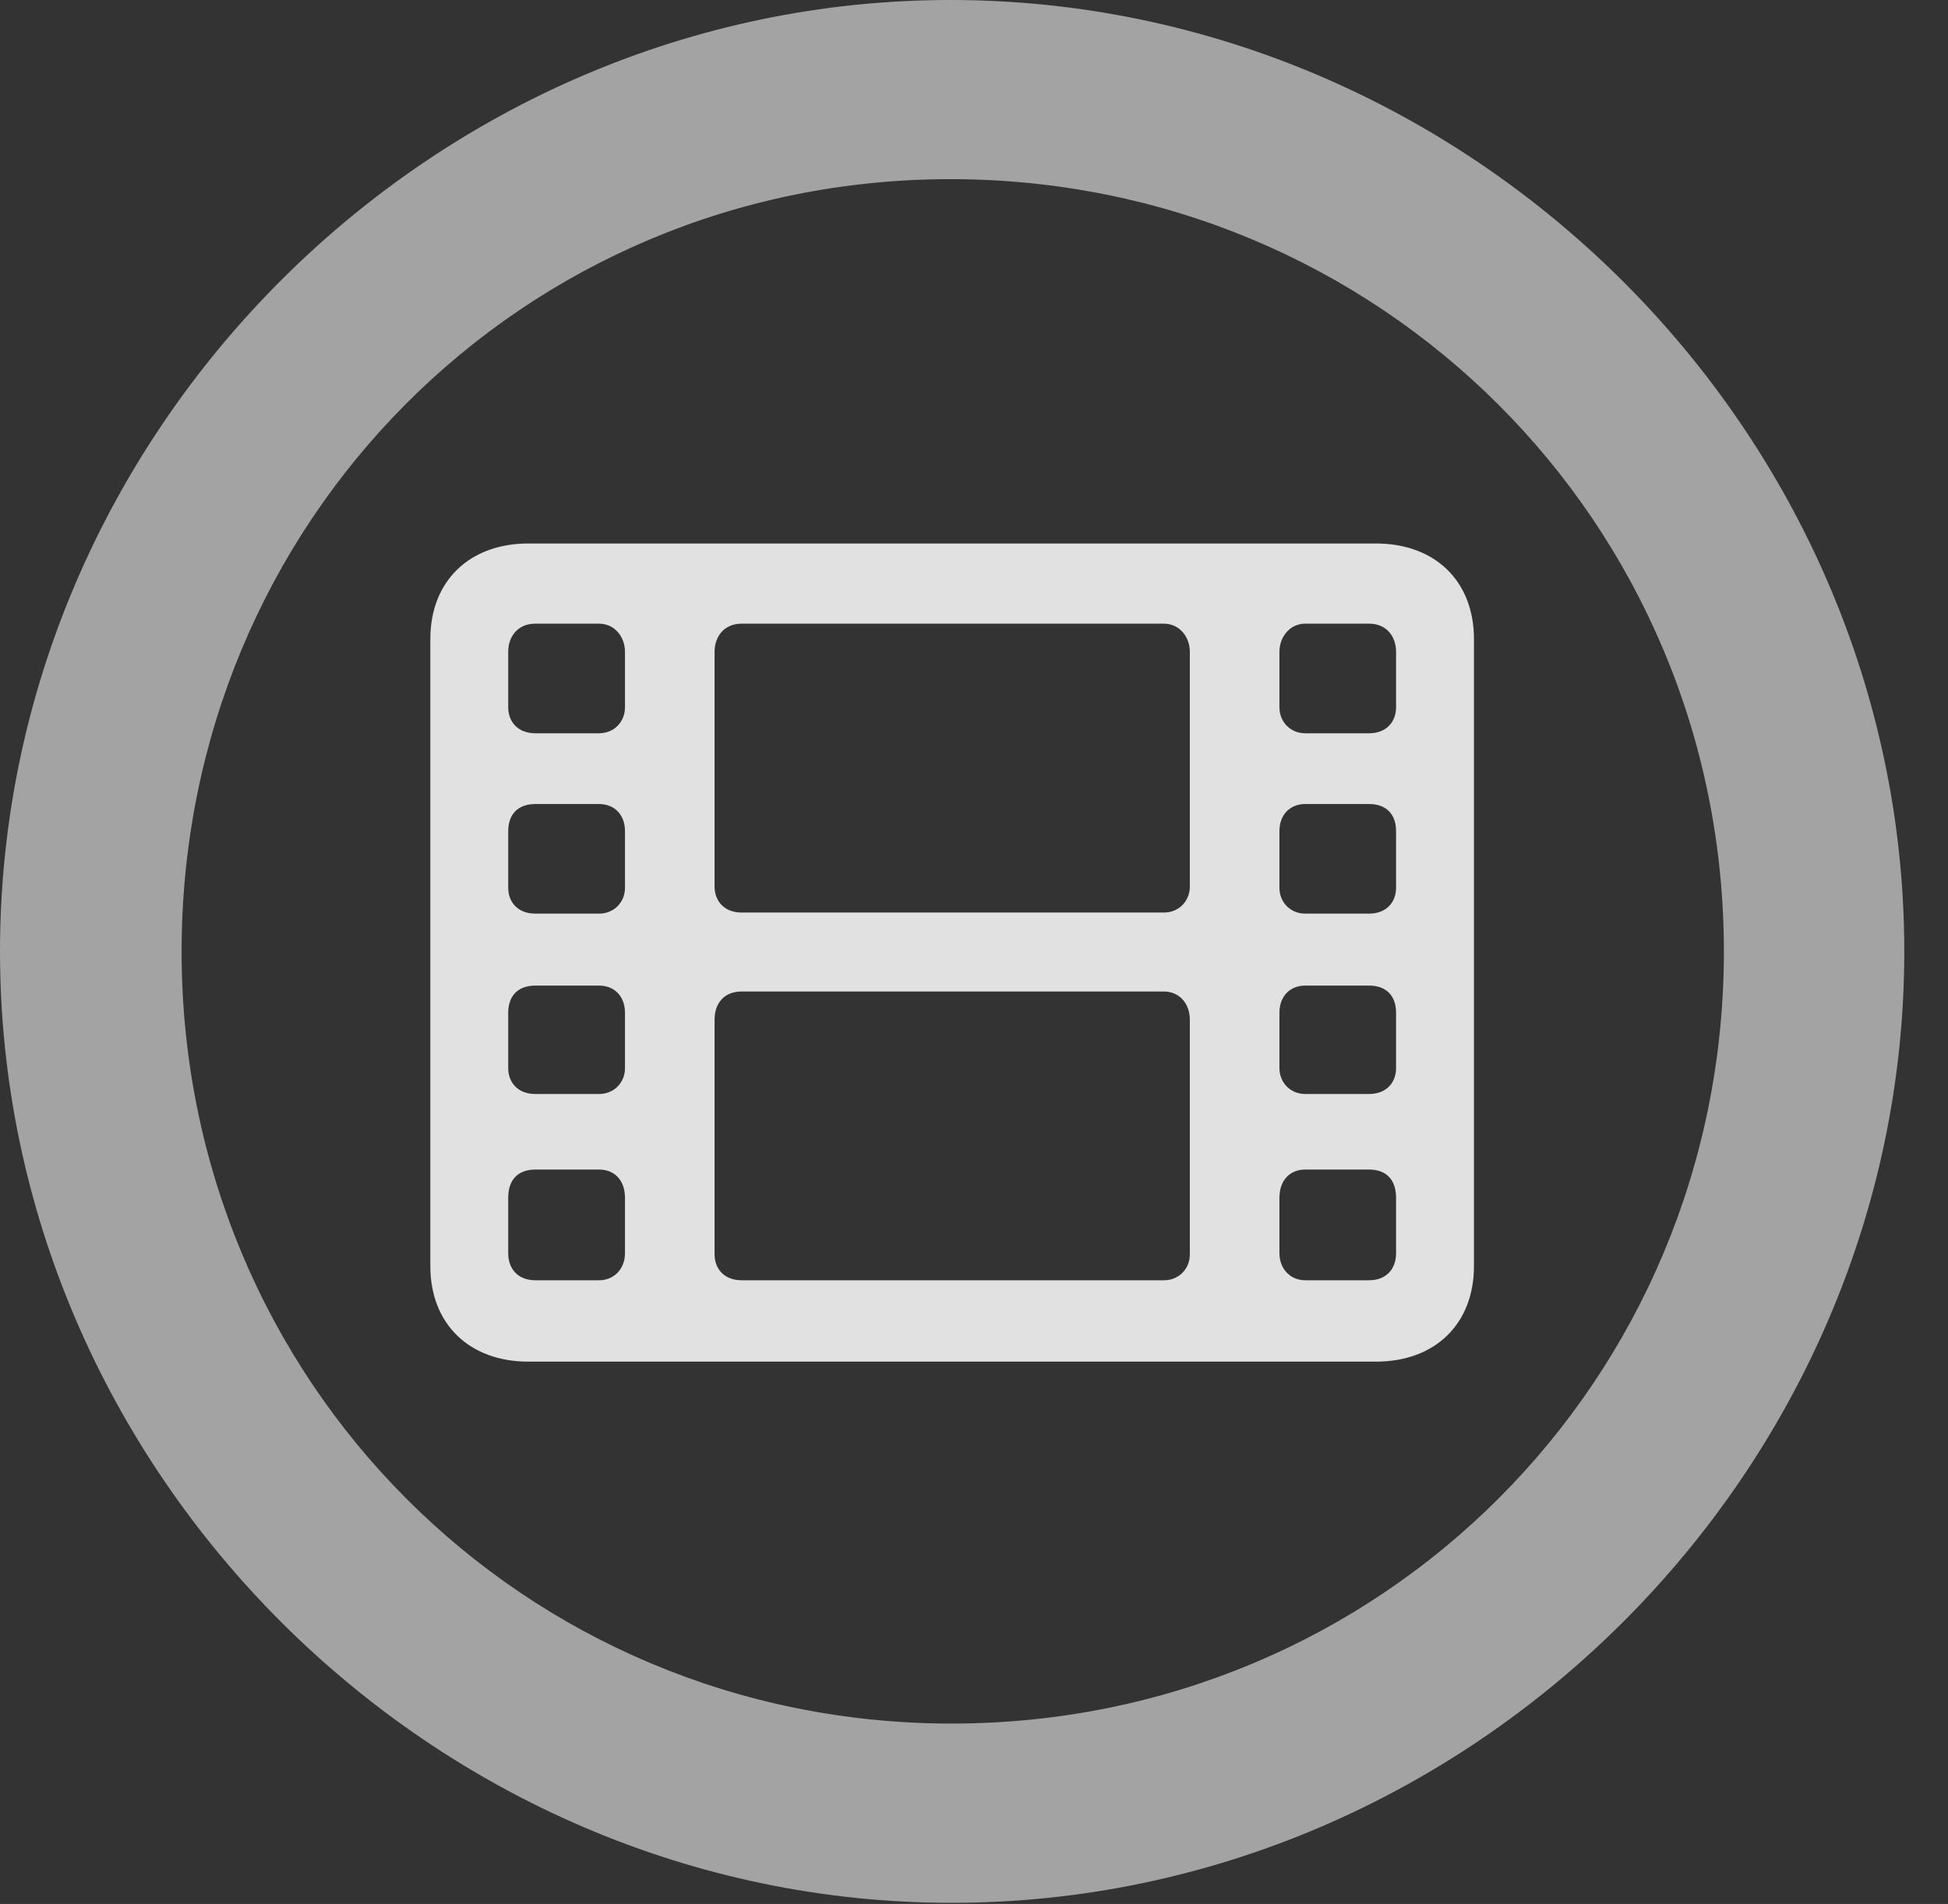 <?xml version="1.0" encoding="UTF-8"?>
<!--Generator: Apple Native CoreSVG 232.5-->
<!DOCTYPE svg
PUBLIC "-//W3C//DTD SVG 1.1//EN"
       "http://www.w3.org/Graphics/SVG/1.1/DTD/svg11.dtd">
<svg version="1.1" xmlns="http://www.w3.org/2000/svg" xmlns:xlink="http://www.w3.org/1999/xlink" width="16.133" height="15.771">
 <rect width="100%" height="100%" fill="#333333" stroke="none"/>
 <g>
  <rect height="15.771" opacity="0" width="16.133" x="0" y="0"/>
  <path d="M7.881 15.762C12.188 15.762 15.771 12.188 15.771 7.881C15.771 3.574 12.178 0 7.871 0C3.574 0 0 3.574 0 7.881C0 12.188 3.584 15.762 7.881 15.762ZM7.881 14.277C4.336 14.277 1.504 11.435 1.504 7.881C1.504 4.326 4.326 1.484 7.871 1.484C11.426 1.484 14.277 4.326 14.277 7.881C14.277 11.435 11.435 14.277 7.881 14.277Z" fill="#ffffff" fill-opacity="0.55"/>
  <path d="M4.375 11.279L11.396 11.279C11.885 11.279 12.207 10.967 12.207 10.488L12.207 5.293C12.207 4.814 11.885 4.502 11.396 4.502L4.375 4.502C3.887 4.502 3.564 4.814 3.564 5.293L3.564 10.488C3.564 10.967 3.887 11.279 4.375 11.279ZM4.434 10.605C4.287 10.605 4.209 10.508 4.209 10.381L4.209 9.922C4.209 9.775 4.287 9.688 4.434 9.688L4.961 9.688C5.088 9.688 5.176 9.775 5.176 9.922L5.176 10.381C5.176 10.508 5.088 10.605 4.961 10.605ZM4.434 9.062C4.287 9.062 4.209 8.965 4.209 8.848L4.209 8.389C4.209 8.252 4.287 8.164 4.434 8.164L4.961 8.164C5.088 8.164 5.176 8.252 5.176 8.389L5.176 8.848C5.176 8.965 5.088 9.062 4.961 9.062ZM4.434 7.568C4.287 7.568 4.209 7.471 4.209 7.354L4.209 6.885C4.209 6.748 4.287 6.66 4.434 6.66L4.961 6.66C5.088 6.66 5.176 6.748 5.176 6.885L5.176 7.354C5.176 7.471 5.088 7.568 4.961 7.568ZM4.434 6.074C4.287 6.074 4.209 5.977 4.209 5.859L4.209 5.4C4.209 5.273 4.287 5.166 4.434 5.166L4.961 5.166C5.088 5.166 5.176 5.273 5.176 5.4L5.176 5.859C5.176 5.977 5.088 6.074 4.961 6.074ZM10.81 10.605C10.684 10.605 10.596 10.508 10.596 10.381L10.596 9.922C10.596 9.775 10.684 9.688 10.81 9.688L11.338 9.688C11.484 9.688 11.562 9.775 11.562 9.922L11.562 10.381C11.562 10.508 11.484 10.605 11.338 10.605ZM10.81 9.062C10.684 9.062 10.596 8.965 10.596 8.848L10.596 8.389C10.596 8.252 10.684 8.164 10.81 8.164L11.338 8.164C11.484 8.164 11.562 8.252 11.562 8.389L11.562 8.848C11.562 8.965 11.484 9.062 11.338 9.062ZM10.81 7.568C10.684 7.568 10.596 7.471 10.596 7.354L10.596 6.885C10.596 6.748 10.684 6.66 10.81 6.66L11.338 6.66C11.484 6.66 11.562 6.748 11.562 6.885L11.562 7.354C11.562 7.471 11.484 7.568 11.338 7.568ZM10.81 6.074C10.684 6.074 10.596 5.977 10.596 5.859L10.596 5.4C10.596 5.273 10.684 5.166 10.81 5.166L11.338 5.166C11.484 5.166 11.562 5.273 11.562 5.4L11.562 5.859C11.562 5.977 11.484 6.074 11.338 6.074ZM6.143 7.559C5.996 7.559 5.918 7.461 5.918 7.344L5.918 5.4C5.918 5.273 5.996 5.166 6.143 5.166L9.639 5.166C9.766 5.166 9.854 5.273 9.854 5.4L9.854 7.344C9.854 7.461 9.766 7.559 9.639 7.559ZM6.143 10.605C5.996 10.605 5.918 10.508 5.918 10.391L5.918 8.447C5.918 8.311 5.996 8.213 6.143 8.213L9.639 8.213C9.766 8.213 9.854 8.311 9.854 8.447L9.854 10.391C9.854 10.508 9.766 10.605 9.639 10.605Z" fill="#ffffff" fill-opacity="0.85"/>
 </g>
</svg>
